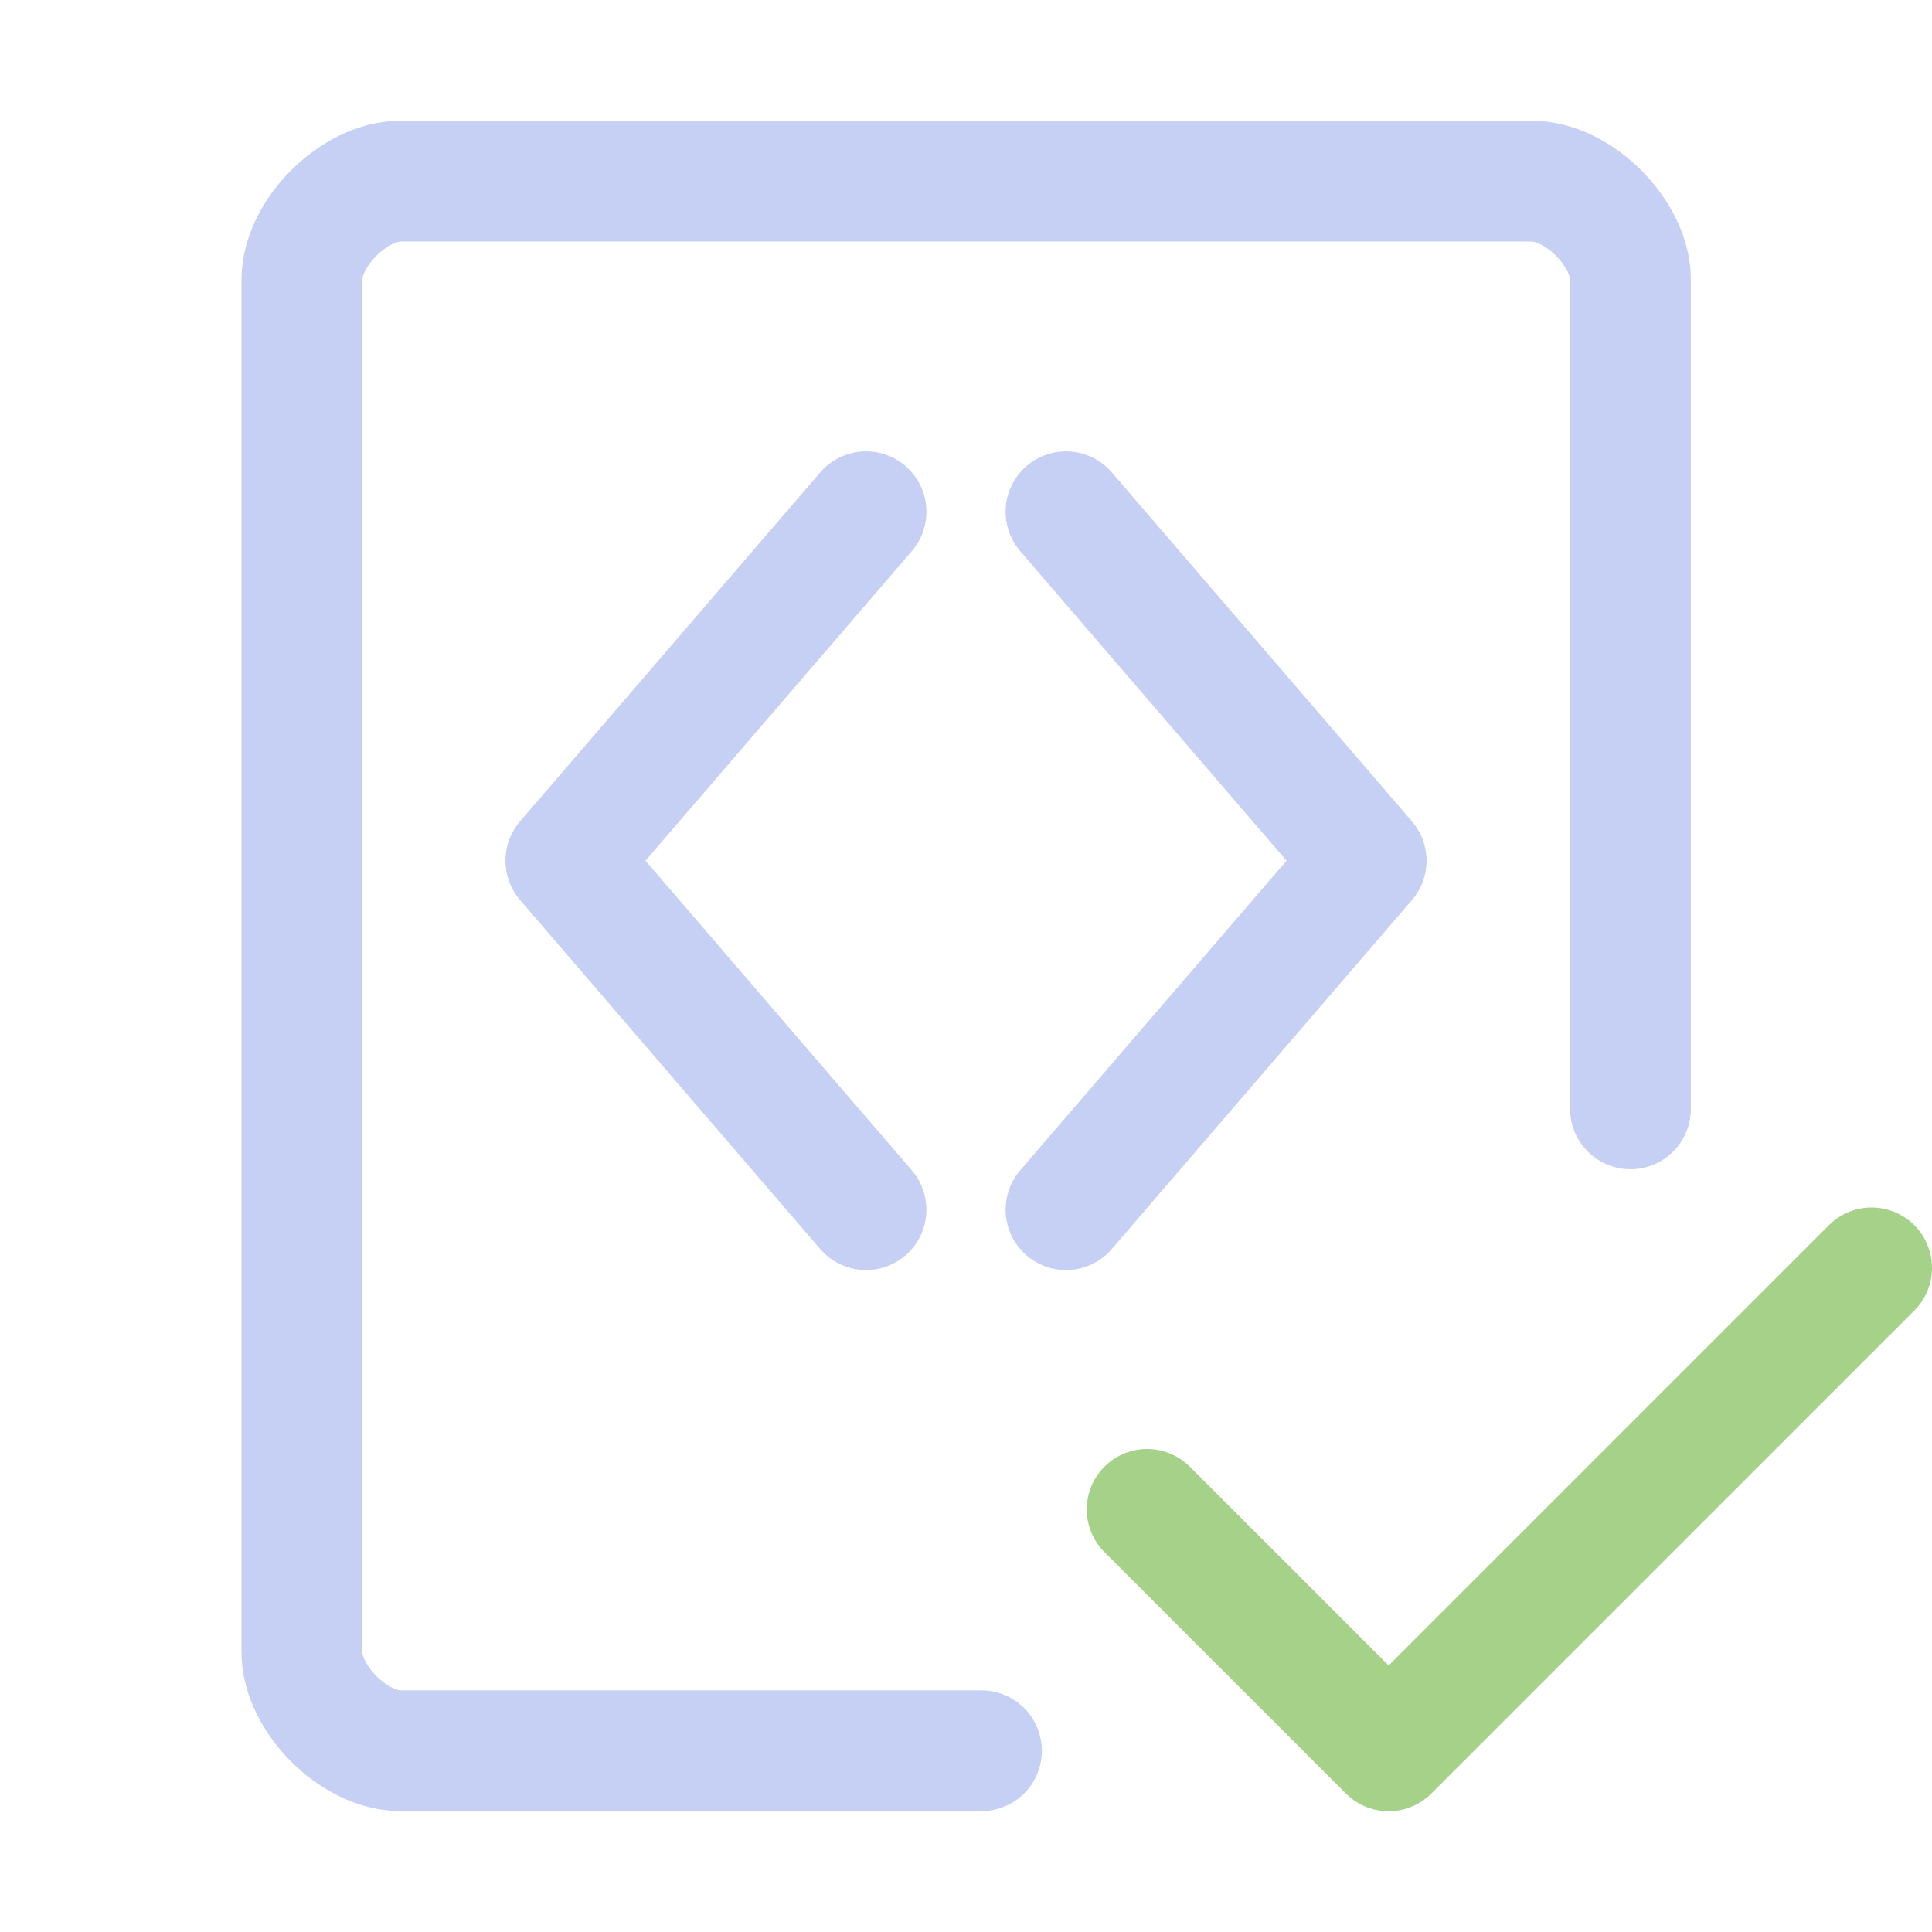 <svg xmlns="http://www.w3.org/2000/svg" width="16" height="16" viewBox="0 0 16 16">
	<g fill="none" stroke-linecap="round" stroke-linejoin="round">
		<path stroke="#c6d0f5" d="M 8.128,14.499 H 3.317 C 2.932,14.499 2.5,14.067 2.5,13.681 V 2.317 C 2.5,1.932 2.932,1.5 3.317,1.5 h 9.369 c 0.385,0 0.817,0.432 0.817,0.817 v 6.866" />
		<path stroke="#a6d189" d="M9.5 12.5 11.5 14.5 15.5 10.5" />
	</g>
	<path fill="none" stroke="#c6d0f5" stroke-linecap="round" stroke-linejoin="round" d="M 7.172,4.238 4.686,7.128 7.172,10.018 M 8.828,4.238 11.314,7.128 8.828,10.018" />
</svg>

